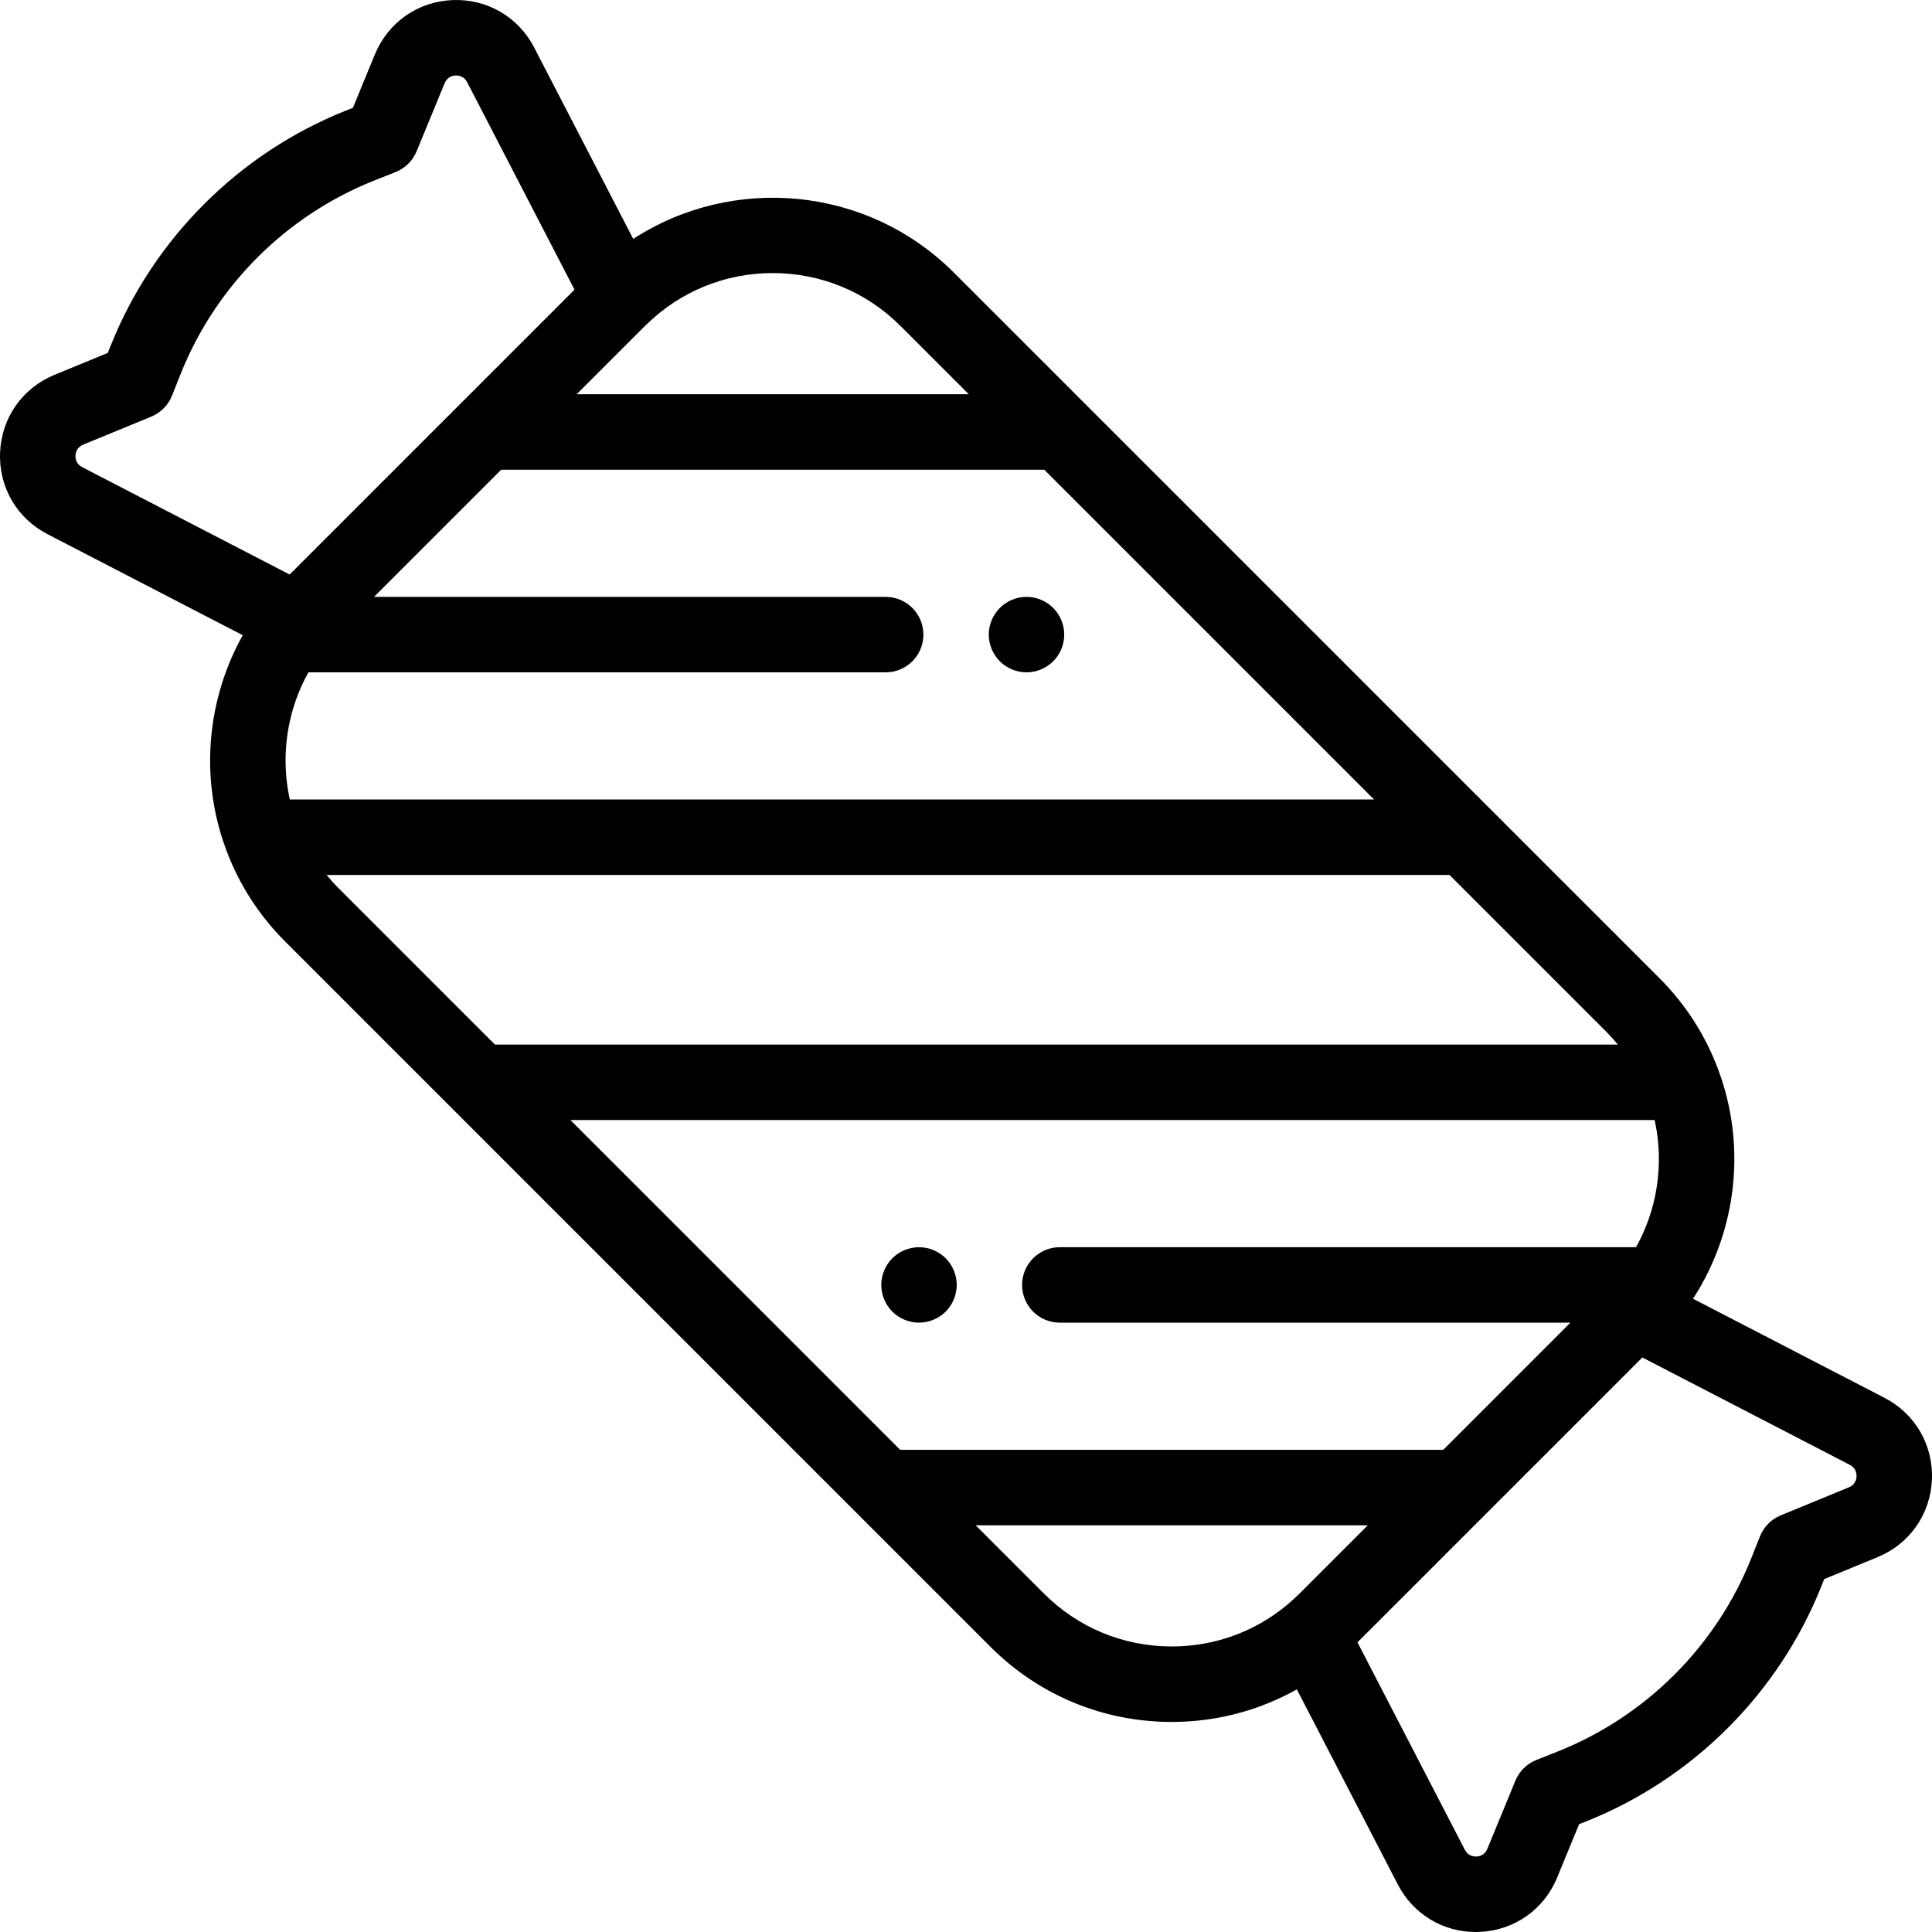 <?xml version="1.0" encoding="iso-8859-1"?>
<!-- Generator: Adobe Illustrator 19.0.0, SVG Export Plug-In . SVG Version: 6.00 Build 0)  -->
<svg version="1.1" id="Capa_1" xmlns="http://www.w3.org/2000/svg" xmlns:xlink="http://www.w3.org/1999/xlink" x="0px" y="0px"
	 viewBox="0 0 512.003 512.003" style="enable-background:new 0 0 512.003 512.003;" xml:space="preserve">
<g>
	<g>
		<path d="M499.416,370.442l-50.737-26.257c0.442-0.682,0.87-1.37,1.286-2.066c10.059-16.823,12.515-37.489,6.162-56.466
			c-0.263-0.786-0.541-1.569-0.834-2.349c-0.007-0.018-0.016-0.035-0.022-0.053c-3.404-9.058-8.627-17.152-15.527-24.054
			L315.117,134.572l-27.161-27.161c-0.001-0.001-0.001-0.001-0.002-0.002l-35.15-35.15c-23.051-23.051-58.682-26.027-84.992-8.945
			L141.56,12.586c-4.217-8.149-12.564-12.967-21.697-12.562c-9.167,0.4-17.03,5.92-20.521,14.406l-5.816,14.137L91.683,29.3
			C63.324,40.589,40.586,63.327,29.299,91.684l-0.733,1.842l-14.138,5.816c-8.485,3.491-14.005,11.354-14.405,20.521
			c-0.4,9.167,4.413,17.481,12.563,21.699l51.741,26.776c-9.203,16.493-11.285,36.388-5.151,54.71
			c0.263,0.786,0.541,1.569,0.834,2.349c0.007,0.018,0.015,0.035,0.022,0.053c3.405,9.06,8.627,17.154,15.527,24.054l62.313,62.313
			l89.474,89.474c0.002,0.002,0.005,0.004,0.007,0.007l35.145,35.145c12.828,12.828,29.883,19.893,48.024,19.893
			c11.803,0,23.138-3.009,33.156-8.632l26.763,51.714c4.054,7.834,11.894,12.585,20.639,12.585c0.352,0,0.705-0.008,1.059-0.023
			c9.167-0.4,17.03-5.92,20.522-14.406l5.816-14.137l1.842-0.733c28.358-11.289,51.097-34.028,62.384-62.384l0.733-1.842
			l14.138-5.816c8.485-3.49,14.005-11.353,14.405-20.52C512.379,382.975,507.565,374.659,499.416,370.442z M170.89,86.41
			l0.147-0.137c0.145-0.135,0.288-0.27,0.431-0.408c0.017-0.016,0.031-0.034,0.048-0.051c8.977-8.672,20.751-13.448,33.264-13.448
			c12.798,0,24.831,4.984,33.881,14.035l18.081,18.081H152.818L170.89,86.41z M21.776,123.8c-1.622-0.841-1.807-2.281-1.773-3.065
			c0.034-0.784,0.345-2.202,2.034-2.897l18.057-7.428c2.505-1.03,4.484-3.033,5.486-5.549l2.301-5.78
			c9.264-23.273,27.925-41.934,51.198-51.199l5.78-2.301c2.516-1.002,4.519-2.982,5.549-5.486l7.429-18.056
			c0.695-1.69,2.113-2,2.897-2.034c0.052-0.002,0.106-0.003,0.163-0.003c0.808,0,2.115,0.261,2.9,1.777l28.455,54.985
			l-53.671,53.671l-21.821,21.82L21.776,123.8z M76.807,211.877c-0.005-0.025-0.012-0.049-0.017-0.074
			c-0.193-0.877-0.355-1.757-0.497-2.639c-0.025-0.152-0.05-0.304-0.074-0.457c-0.131-0.864-0.237-1.729-0.32-2.596
			c-0.015-0.153-0.027-0.305-0.04-0.458c-0.076-0.885-0.132-1.77-0.16-2.655c-0.003-0.092-0.002-0.183-0.005-0.275
			c-0.022-0.894-0.021-1.787,0.007-2.678c0.002-0.055,0.001-0.111,0.003-0.166c0.031-0.899,0.093-1.796,0.174-2.691
			c0.012-0.136,0.023-0.272,0.037-0.408c0.086-0.868,0.197-1.732,0.33-2.593c0.022-0.144,0.046-0.288,0.07-0.432
			c0.143-0.871,0.306-1.739,0.496-2.601c0.021-0.095,0.045-0.189,0.066-0.283c0.2-0.88,0.421-1.756,0.671-2.624
			c0.009-0.031,0.017-0.062,0.025-0.093c0.251-0.868,0.533-1.728,0.833-2.582c0.044-0.125,0.086-0.25,0.131-0.375
			c0.296-0.82,0.616-1.632,0.956-2.436c0.059-0.139,0.119-0.277,0.179-0.416c0.351-0.807,0.72-1.606,1.116-2.394
			c0.051-0.101,0.104-0.2,0.156-0.301c0.254-0.497,0.531-0.984,0.802-1.473h152.967c5.523,0,10-4.477,10-10s-4.477-10-10-10H99.122
			l31.171-31.171l2.526-2.526h143.924l87.395,87.395H76.807V211.877z M131.165,276.824l-41.463-41.463
			c-1.118-1.116-2.164-2.282-3.154-3.484h297.591l41.462,41.462c1.117,1.117,2.163,2.283,3.154,3.485H131.165z M151.165,296.824
			h287.33c0.005,0.025,0.012,0.049,0.017,0.074c0.193,0.877,0.355,1.757,0.497,2.639c0.025,0.152,0.05,0.304,0.074,0.456
			c0.131,0.864,0.237,1.729,0.32,2.596c0.014,0.153,0.027,0.305,0.04,0.458c0.076,0.885,0.132,1.77,0.159,2.655
			c0.003,0.092,0.002,0.183,0.005,0.275c0.022,0.893,0.021,1.787-0.007,2.678c-0.002,0.055-0.001,0.11-0.003,0.165
			c-0.031,0.899-0.093,1.796-0.174,2.691c-0.012,0.136-0.023,0.272-0.037,0.408c-0.086,0.867-0.197,1.731-0.33,2.591
			c-0.023,0.146-0.047,0.291-0.07,0.436c-0.143,0.87-0.305,1.738-0.496,2.599c-0.021,0.095-0.045,0.189-0.067,0.284
			c-0.2,0.879-0.421,1.754-0.67,2.621c-0.009,0.032-0.017,0.064-0.026,0.096c-0.251,0.868-0.532,1.727-0.832,2.58
			c-0.044,0.126-0.087,0.252-0.132,0.378c-0.296,0.819-0.615,1.63-0.955,2.433c-0.059,0.14-0.12,0.28-0.18,0.419
			c-0.35,0.805-0.719,1.603-1.114,2.39c-0.052,0.103-0.106,0.204-0.159,0.307c-0.253,0.496-0.529,0.981-0.8,1.469H280.866
			c-5.522,0-10,4.477-10,10s4.478,10,10,10h135.306l-33.694,33.697H238.56L151.165,296.824z M344.36,422.339
			c-1.028,1.025-2.156,2.049-3.359,3.043c-0.052,0.043-0.098,0.091-0.149,0.134c-8.537,7.007-19.142,10.818-30.331,10.818
			c-12.797,0.001-24.831-4.984-33.88-14.035l-18.081-18.08h103.921l-18.08,18.081C344.388,422.313,344.374,422.325,344.36,422.339z
			 M491.997,391.267c-0.034,0.784-0.345,2.202-2.034,2.897l-18.057,7.429c-2.505,1.031-4.484,3.033-5.486,5.549l-2.301,5.78
			c-9.264,23.273-27.925,41.934-51.198,51.199l-5.779,2.3c-2.517,1.001-4.52,2.982-5.55,5.486l-7.429,18.056
			c-0.695,1.69-2.113,2-2.897,2.034c-0.784,0.036-2.223-0.151-3.064-1.773l-28.456-54.985l33.949-33.949l41.542-41.542
			l54.985,28.455C491.846,389.044,492.031,390.484,491.997,391.267z"/>
	</g>
</g>
<g>
	<g>
		<path d="M281.84,166.221c-0.13-0.63-0.32-1.26-0.57-1.87c-0.25-0.6-0.56-1.18-0.92-1.72c-0.37-0.55-0.78-1.06-1.24-1.52
			c-0.46-0.46-0.979-0.88-1.52-1.25c-0.55-0.36-1.13-0.67-1.73-0.92c-0.6-0.25-1.229-0.44-1.869-0.57c-1.29-0.26-2.62-0.26-3.91,0
			c-0.641,0.13-1.271,0.32-1.87,0.57c-0.601,0.25-1.18,0.56-1.73,0.92c-0.54,0.37-1.06,0.79-1.52,1.25
			c-0.46,0.46-0.88,0.97-1.24,1.52c-0.36,0.54-0.67,1.12-0.92,1.72c-0.25,0.61-0.44,1.24-0.57,1.87
			c-0.13,0.65-0.199,1.31-0.199,1.96c0,0.65,0.069,1.31,0.199,1.95s0.32,1.27,0.57,1.87c0.25,0.61,0.56,1.19,0.92,1.73
			c0.36,0.55,0.78,1.06,1.24,1.52c0.46,0.46,0.98,0.88,1.52,1.24c0.551,0.36,1.13,0.67,1.73,0.92c0.6,0.25,1.23,0.44,1.87,0.57
			c0.649,0.13,1.3,0.2,1.96,0.2c0.65,0,1.3-0.07,1.95-0.2c0.64-0.13,1.27-0.32,1.869-0.57c0.601-0.25,1.181-0.56,1.73-0.92
			c0.54-0.36,1.06-0.78,1.52-1.24c0.46-0.46,0.87-0.97,1.24-1.52c0.36-0.54,0.67-1.12,0.92-1.73c0.25-0.6,0.44-1.23,0.57-1.87
			s0.19-1.3,0.19-1.95C282.03,167.531,281.97,166.871,281.84,166.221z"/>
	</g>
</g>
<g>
	<g>
		<path d="M253.349,338.571c-0.129-0.64-0.319-1.27-0.569-1.87c-0.25-0.61-0.561-1.19-0.921-1.73c-0.359-0.55-0.779-1.06-1.239-1.52
			c-0.46-0.46-0.971-0.88-1.521-1.24c-0.55-0.36-1.13-0.67-1.729-0.92c-0.601-0.25-1.23-0.45-1.87-0.57c-1.29-0.26-2.62-0.26-3.91,0
			c-0.64,0.12-1.27,0.32-1.87,0.57s-1.18,0.56-1.729,0.92c-0.54,0.36-1.051,0.78-1.521,1.24c-0.46,0.46-0.88,0.97-1.24,1.52
			c-0.359,0.54-0.67,1.12-0.92,1.73c-0.25,0.6-0.439,1.23-0.569,1.87c-0.131,0.64-0.19,1.3-0.19,1.95c0,0.65,0.06,1.31,0.19,1.95
			s0.319,1.27,0.569,1.87c0.25,0.61,0.561,1.19,0.92,1.73c0.36,0.55,0.78,1.06,1.24,1.52c0.47,0.46,0.98,0.88,1.521,1.24
			c0.55,0.36,1.13,0.67,1.729,0.92c0.6,0.25,1.23,0.45,1.87,0.57c0.65,0.13,1.3,0.2,1.96,0.2c0.65,0,1.3-0.07,1.95-0.2
			c0.64-0.12,1.27-0.32,1.87-0.57c0.6-0.25,1.189-0.56,1.729-0.92c0.55-0.36,1.061-0.78,1.521-1.24c0.46-0.46,0.88-0.97,1.239-1.52
			c0.36-0.54,0.671-1.12,0.921-1.73c0.25-0.6,0.439-1.23,0.569-1.87c0.13-0.64,0.2-1.3,0.2-1.95S253.479,339.211,253.349,338.571z"
			/>
	</g>
</g>
<g>
</g>
<g>
</g>
<g>
</g>
<g>
</g>
<g>
</g>
<g>
</g>
<g>
</g>
<g>
</g>
<g>
</g>
<g>
</g>
<g>
</g>
<g>
</g>
<g>
</g>
<g>
</g>
<g>
</g>
</svg>
